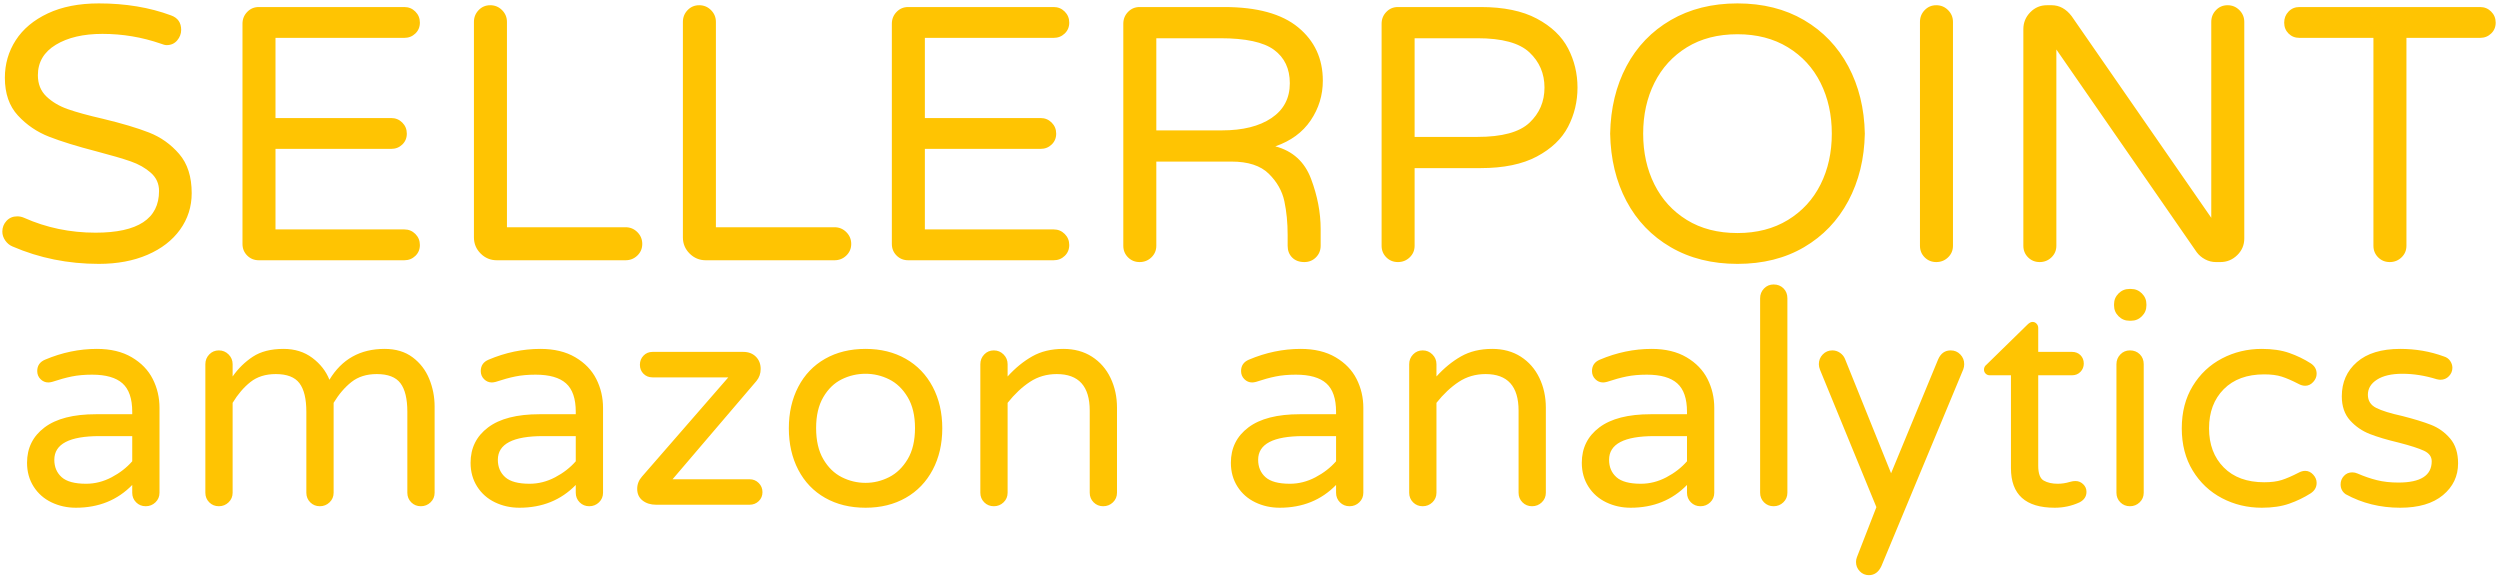 <?xml version="1.0" encoding="UTF-8"?>
<svg width="317px" height="73px" viewBox="0 0 317 73" version="1.1" xmlns="http://www.w3.org/2000/svg" xmlns:xlink="http://www.w3.org/1999/xlink">
    <!-- Generator: Sketch 49.2 (51160) - http://www.bohemiancoding.com/sketch -->
    <title>logo</title>
    <desc>Created with Sketch.</desc>
    <defs></defs>
    <g id="Page-1" stroke="none" stroke-width="1" fill="none" fill-rule="evenodd">
        <g id="Account-Registration" transform="translate(-42, -36)" fill="#FFC402">
            <path d="M54.531,69.46 C50.636,69.46 46.987,68.724 43.583,67.252 C43.215,67.099 42.908,66.846 42.663,66.493 C42.418,66.14 42.295,65.765 42.295,65.366 C42.295,64.845 42.471,64.392 42.824,64.009 C43.177,63.626 43.629,63.434 44.181,63.434 C44.488,63.434 44.779,63.495 45.055,63.618 C47.876,64.875 50.897,65.504 54.117,65.504 C59.484,65.504 62.167,63.741 62.167,60.214 C62.167,59.294 61.822,58.527 61.132,57.914 C60.442,57.301 59.591,56.818 58.579,56.465 C57.567,56.112 56.126,55.691 54.255,55.2 C51.771,54.556 49.762,53.935 48.229,53.337 C46.696,52.739 45.377,51.842 44.273,50.646 C43.169,49.45 42.617,47.855 42.617,45.862 C42.617,44.114 43.077,42.527 43.997,41.101 C44.917,39.675 46.274,38.54 48.068,37.697 C49.862,36.854 52.016,36.432 54.531,36.432 C57.904,36.432 60.956,36.938 63.685,37.95 C64.544,38.257 64.973,38.87 64.973,39.79 C64.973,40.281 64.804,40.725 64.467,41.124 C64.13,41.523 63.685,41.722 63.133,41.722 C62.949,41.722 62.704,41.661 62.397,41.538 C60.005,40.71 57.536,40.296 54.991,40.296 C52.568,40.296 50.598,40.756 49.08,41.676 C47.562,42.596 46.803,43.884 46.803,45.54 C46.803,46.644 47.163,47.541 47.884,48.231 C48.605,48.921 49.509,49.458 50.598,49.841 C51.687,50.224 53.166,50.631 55.037,51.06 C57.46,51.643 59.415,52.225 60.902,52.808 C62.389,53.391 63.662,54.295 64.72,55.522 C65.778,56.749 66.307,58.405 66.307,60.49 C66.307,62.207 65.816,63.748 64.835,65.113 C63.854,66.478 62.474,67.543 60.695,68.31 C58.916,69.077 56.862,69.46 54.531,69.46 Z M74.817,69 C74.234,69 73.744,68.801 73.345,68.402 C72.946,68.003 72.747,67.513 72.747,66.93 L72.747,39.008 C72.747,38.425 72.946,37.927 73.345,37.513 C73.744,37.099 74.234,36.892 74.817,36.892 L93.263,36.892 C93.815,36.892 94.283,37.084 94.666,37.467 C95.049,37.85 95.241,38.318 95.241,38.87 C95.241,39.422 95.049,39.882 94.666,40.25 C94.283,40.618 93.815,40.802 93.263,40.802 L76.933,40.802 L76.933,50.968 L91.607,50.968 C92.159,50.968 92.627,51.16 93.01,51.543 C93.393,51.926 93.585,52.394 93.585,52.946 C93.585,53.498 93.393,53.958 93.01,54.326 C92.627,54.694 92.159,54.878 91.607,54.878 L76.933,54.878 L76.933,65.09 L93.263,65.09 C93.815,65.09 94.283,65.282 94.666,65.665 C95.049,66.048 95.241,66.516 95.241,67.068 C95.241,67.62 95.049,68.08 94.666,68.448 C94.283,68.816 93.815,69 93.263,69 L74.817,69 Z M104.993,69 C104.196,69 103.513,68.716 102.946,68.149 C102.379,67.582 102.095,66.899 102.095,66.102 L102.095,38.778 C102.095,38.195 102.294,37.697 102.693,37.283 C103.092,36.869 103.582,36.662 104.165,36.662 C104.748,36.662 105.246,36.869 105.66,37.283 C106.074,37.697 106.281,38.195 106.281,38.778 L106.281,64.814 L121.323,64.814 C121.906,64.814 122.404,65.021 122.818,65.435 C123.232,65.849 123.439,66.347 123.439,66.93 C123.439,67.513 123.232,68.003 122.818,68.402 C122.404,68.801 121.906,69 121.323,69 L104.993,69 Z M131.489,69 C130.692,69 130.009,68.716 129.442,68.149 C128.875,67.582 128.591,66.899 128.591,66.102 L128.591,38.778 C128.591,38.195 128.79,37.697 129.189,37.283 C129.588,36.869 130.078,36.662 130.661,36.662 C131.244,36.662 131.742,36.869 132.156,37.283 C132.57,37.697 132.777,38.195 132.777,38.778 L132.777,64.814 L147.819,64.814 C148.402,64.814 148.9,65.021 149.314,65.435 C149.728,65.849 149.935,66.347 149.935,66.93 C149.935,67.513 149.728,68.003 149.314,68.402 C148.9,68.801 148.402,69 147.819,69 L131.489,69 Z M157.157,69 C156.574,69 156.084,68.801 155.685,68.402 C155.286,68.003 155.087,67.513 155.087,66.93 L155.087,39.008 C155.087,38.425 155.286,37.927 155.685,37.513 C156.084,37.099 156.574,36.892 157.157,36.892 L175.603,36.892 C176.155,36.892 176.623,37.084 177.006,37.467 C177.389,37.85 177.581,38.318 177.581,38.87 C177.581,39.422 177.389,39.882 177.006,40.25 C176.623,40.618 176.155,40.802 175.603,40.802 L159.273,40.802 L159.273,50.968 L173.947,50.968 C174.499,50.968 174.967,51.16 175.35,51.543 C175.733,51.926 175.925,52.394 175.925,52.946 C175.925,53.498 175.733,53.958 175.35,54.326 C174.967,54.694 174.499,54.878 173.947,54.878 L159.273,54.878 L159.273,65.09 L175.603,65.09 C176.155,65.09 176.623,65.282 177.006,65.665 C177.389,66.048 177.581,66.516 177.581,67.068 C177.581,67.62 177.389,68.08 177.006,68.448 C176.623,68.816 176.155,69 175.603,69 L157.157,69 Z M186.505,69.23 C185.922,69.23 185.432,69.031 185.033,68.632 C184.634,68.233 184.435,67.743 184.435,67.16 L184.435,39.008 C184.435,38.425 184.634,37.927 185.033,37.513 C185.432,37.099 185.922,36.892 186.505,36.892 L197.223,36.892 C201.394,36.892 204.522,37.751 206.607,39.468 C208.692,41.185 209.735,43.439 209.735,46.23 C209.735,48.07 209.221,49.749 208.194,51.267 C207.167,52.785 205.672,53.881 203.709,54.556 C205.917,55.139 207.427,56.511 208.24,58.673 C209.053,60.835 209.459,62.959 209.459,65.044 L209.459,67.16 C209.459,67.743 209.26,68.233 208.861,68.632 C208.462,69.031 207.972,69.23 207.389,69.23 C206.745,69.23 206.231,69.038 205.848,68.655 C205.465,68.272 205.273,67.773 205.273,67.16 L205.273,65.78 C205.273,64.247 205.135,62.828 204.859,61.525 C204.583,60.222 203.924,59.056 202.881,58.029 C201.838,57.002 200.259,56.488 198.143,56.488 L188.621,56.488 L188.621,67.16 C188.621,67.743 188.414,68.233 188,68.632 C187.586,69.031 187.088,69.23 186.505,69.23 Z M196.947,52.532 C199.584,52.532 201.677,52.011 203.226,50.968 C204.775,49.925 205.549,48.453 205.549,46.552 C205.549,44.712 204.882,43.301 203.548,42.32 C202.214,41.339 199.937,40.848 196.717,40.848 L188.621,40.848 L188.621,52.532 L196.947,52.532 Z M219.257,69.23 C218.674,69.23 218.184,69.031 217.785,68.632 C217.386,68.233 217.187,67.743 217.187,67.16 L217.187,39.008 C217.187,38.425 217.386,37.927 217.785,37.513 C218.184,37.099 218.674,36.892 219.257,36.892 L229.745,36.892 C232.658,36.892 235.035,37.383 236.875,38.364 C238.715,39.345 240.034,40.603 240.831,42.136 C241.628,43.669 242.027,45.325 242.027,47.104 C242.027,48.883 241.628,50.539 240.831,52.072 C240.034,53.605 238.715,54.863 236.875,55.844 C235.035,56.825 232.658,57.316 229.745,57.316 L221.373,57.316 L221.373,67.16 C221.373,67.743 221.166,68.233 220.752,68.632 C220.338,69.031 219.84,69.23 219.257,69.23 Z M229.331,53.36 C232.459,53.36 234.659,52.762 235.932,51.566 C237.205,50.37 237.841,48.883 237.841,47.104 C237.841,45.325 237.205,43.838 235.932,42.642 C234.659,41.446 232.459,40.848 229.331,40.848 L221.373,40.848 L221.373,53.36 L229.331,53.36 Z M262.313,69.46 C259.093,69.46 256.272,68.755 253.849,67.344 C251.426,65.933 249.556,63.986 248.237,61.502 C246.918,59.018 246.228,56.166 246.167,52.946 C246.228,49.726 246.918,46.874 248.237,44.39 C249.556,41.906 251.426,39.959 253.849,38.548 C256.272,37.137 259.093,36.432 262.313,36.432 C265.533,36.432 268.347,37.137 270.754,38.548 C273.161,39.959 275.032,41.914 276.366,44.413 C277.7,46.912 278.398,49.757 278.459,52.946 C278.398,56.135 277.7,58.98 276.366,61.479 C275.032,63.978 273.161,65.933 270.754,67.344 C268.347,68.755 265.533,69.46 262.313,69.46 Z M262.313,65.55 C264.766,65.55 266.898,64.998 268.707,63.894 C270.516,62.79 271.896,61.287 272.847,59.386 C273.798,57.485 274.273,55.338 274.273,52.946 C274.273,50.554 273.798,48.407 272.847,46.506 C271.896,44.605 270.516,43.102 268.707,41.998 C266.898,40.894 264.766,40.342 262.313,40.342 C259.829,40.342 257.69,40.894 255.896,41.998 C254.102,43.102 252.73,44.605 251.779,46.506 C250.828,48.407 250.353,50.554 250.353,52.946 C250.353,55.338 250.828,57.485 251.779,59.386 C252.73,61.287 254.102,62.79 255.896,63.894 C257.69,64.998 259.829,65.55 262.313,65.55 Z M287.521,69.23 C286.938,69.23 286.448,69.031 286.049,68.632 C285.65,68.233 285.451,67.743 285.451,67.16 L285.451,38.778 C285.451,38.195 285.65,37.697 286.049,37.283 C286.448,36.869 286.938,36.662 287.521,36.662 C288.104,36.662 288.602,36.869 289.016,37.283 C289.43,37.697 289.637,38.195 289.637,38.778 L289.637,67.16 C289.637,67.743 289.43,68.233 289.016,68.632 C288.602,69.031 288.104,69.23 287.521,69.23 Z M300.631,69.23 C300.048,69.23 299.558,69.031 299.159,68.632 C298.76,68.233 298.561,67.743 298.561,67.16 L298.561,39.698 C298.561,38.87 298.852,38.157 299.435,37.559 C300.018,36.961 300.723,36.662 301.551,36.662 L302.149,36.662 C303.13,36.662 303.974,37.122 304.679,38.042 L322.389,63.618 L322.389,38.778 C322.389,38.195 322.588,37.697 322.987,37.283 C323.386,36.869 323.876,36.662 324.459,36.662 C325.042,36.662 325.54,36.869 325.954,37.283 C326.368,37.697 326.575,38.195 326.575,38.778 L326.575,66.24 C326.575,67.068 326.276,67.773 325.678,68.356 C325.08,68.939 324.367,69.23 323.539,69.23 L322.987,69.23 C322.496,69.23 322.036,69.115 321.607,68.885 C321.178,68.655 320.825,68.356 320.549,67.988 L302.747,42.274 L302.747,67.16 C302.747,67.743 302.54,68.233 302.126,68.632 C301.712,69.031 301.214,69.23 300.631,69.23 Z M345.021,69.23 C344.438,69.23 343.948,69.031 343.549,68.632 C343.15,68.233 342.951,67.743 342.951,67.16 L342.951,40.802 L333.567,40.802 C333.015,40.802 332.555,40.618 332.187,40.25 C331.819,39.882 331.635,39.422 331.635,38.87 C331.635,38.318 331.819,37.85 332.187,37.467 C332.555,37.084 333.015,36.892 333.567,36.892 L356.475,36.892 C357.027,36.892 357.495,37.084 357.878,37.467 C358.261,37.85 358.453,38.318 358.453,38.87 C358.453,39.422 358.261,39.882 357.878,40.25 C357.495,40.618 357.027,40.802 356.475,40.802 L347.137,40.802 L347.137,67.16 C347.137,67.743 346.93,68.233 346.516,68.632 C346.102,69.031 345.604,69.23 345.021,69.23 Z M51.623,100.38 C50.508,100.38 49.476,100.152 48.526,99.696 C47.576,99.24 46.822,98.575 46.265,97.701 C45.708,96.827 45.429,95.82 45.429,94.68 C45.429,92.805 46.17,91.311 47.652,90.196 C49.134,89.081 51.306,88.524 54.169,88.524 L58.767,88.524 L58.767,88.22 C58.767,86.548 58.355,85.345 57.532,84.61 C56.709,83.875 55.423,83.508 53.675,83.508 C52.712,83.508 51.857,83.584 51.11,83.736 C50.363,83.888 49.533,84.116 48.621,84.42 C48.418,84.471 48.254,84.496 48.127,84.496 C47.747,84.496 47.418,84.357 47.139,84.078 C46.86,83.799 46.721,83.457 46.721,83.052 C46.721,82.368 47.05,81.887 47.709,81.608 C49.862,80.696 52.054,80.24 54.283,80.24 C56.031,80.24 57.507,80.595 58.71,81.304 C59.913,82.013 60.8,82.932 61.37,84.059 C61.94,85.186 62.225,86.409 62.225,87.726 L62.225,98.48 C62.225,98.961 62.054,99.367 61.712,99.696 C61.37,100.025 60.958,100.19 60.477,100.19 C59.996,100.19 59.59,100.025 59.261,99.696 C58.932,99.367 58.767,98.961 58.767,98.48 L58.767,97.492 C56.892,99.417 54.511,100.38 51.623,100.38 Z M52.915,97.34 C54.03,97.34 55.106,97.068 56.145,96.523 C57.184,95.978 58.058,95.301 58.767,94.49 L58.767,91.298 L54.625,91.298 C50.8,91.298 48.887,92.299 48.887,94.3 C48.887,95.212 49.197,95.947 49.818,96.504 C50.439,97.061 51.471,97.34 52.915,97.34 Z M69.749,100.19 C69.268,100.19 68.862,100.025 68.533,99.696 C68.204,99.367 68.039,98.961 68.039,98.48 L68.039,82.178 C68.039,81.697 68.204,81.285 68.533,80.943 C68.862,80.601 69.268,80.43 69.749,80.43 C70.23,80.43 70.642,80.601 70.984,80.943 C71.326,81.285 71.497,81.697 71.497,82.178 L71.497,83.736 C72.206,82.723 73.061,81.887 74.062,81.228 C75.063,80.569 76.361,80.24 77.957,80.24 C79.376,80.24 80.592,80.62 81.605,81.38 C82.618,82.14 83.34,83.065 83.771,84.154 C85.342,81.545 87.672,80.24 90.763,80.24 C92.182,80.24 93.366,80.595 94.316,81.304 C95.266,82.013 95.969,82.925 96.425,84.04 C96.881,85.155 97.109,86.32 97.109,87.536 L97.109,98.48 C97.109,98.961 96.938,99.367 96.596,99.696 C96.254,100.025 95.842,100.19 95.361,100.19 C94.88,100.19 94.474,100.025 94.145,99.696 C93.816,99.367 93.651,98.961 93.651,98.48 L93.651,88.22 C93.651,86.573 93.36,85.364 92.777,84.591 C92.194,83.818 91.194,83.432 89.775,83.432 C88.483,83.432 87.413,83.768 86.564,84.439 C85.715,85.11 84.962,85.991 84.303,87.08 L84.303,98.48 C84.303,98.961 84.132,99.367 83.79,99.696 C83.448,100.025 83.036,100.19 82.555,100.19 C82.074,100.19 81.668,100.025 81.339,99.696 C81.01,99.367 80.845,98.961 80.845,98.48 L80.845,88.22 C80.845,86.573 80.554,85.364 79.971,84.591 C79.388,83.818 78.388,83.432 76.969,83.432 C75.677,83.432 74.607,83.768 73.758,84.439 C72.909,85.11 72.156,85.991 71.497,87.08 L71.497,98.48 C71.497,98.961 71.326,99.367 70.984,99.696 C70.642,100.025 70.23,100.19 69.749,100.19 Z M107.863,100.38 C106.748,100.38 105.716,100.152 104.766,99.696 C103.816,99.24 103.062,98.575 102.505,97.701 C101.948,96.827 101.669,95.82 101.669,94.68 C101.669,92.805 102.41,91.311 103.892,90.196 C105.374,89.081 107.546,88.524 110.409,88.524 L115.007,88.524 L115.007,88.22 C115.007,86.548 114.595,85.345 113.772,84.61 C112.949,83.875 111.663,83.508 109.915,83.508 C108.952,83.508 108.097,83.584 107.35,83.736 C106.603,83.888 105.773,84.116 104.861,84.42 C104.658,84.471 104.494,84.496 104.367,84.496 C103.987,84.496 103.658,84.357 103.379,84.078 C103.1,83.799 102.961,83.457 102.961,83.052 C102.961,82.368 103.29,81.887 103.949,81.608 C106.102,80.696 108.294,80.24 110.523,80.24 C112.271,80.24 113.747,80.595 114.95,81.304 C116.153,82.013 117.04,82.932 117.61,84.059 C118.18,85.186 118.465,86.409 118.465,87.726 L118.465,98.48 C118.465,98.961 118.294,99.367 117.952,99.696 C117.61,100.025 117.198,100.19 116.717,100.19 C116.236,100.19 115.83,100.025 115.501,99.696 C115.172,99.367 115.007,98.961 115.007,98.48 L115.007,97.492 C113.132,99.417 110.751,100.38 107.863,100.38 Z M109.155,97.34 C110.27,97.34 111.346,97.068 112.385,96.523 C113.424,95.978 114.298,95.301 115.007,94.49 L115.007,91.298 L110.865,91.298 C107.04,91.298 105.127,92.299 105.127,94.3 C105.127,95.212 105.437,95.947 106.058,96.504 C106.679,97.061 107.711,97.34 109.155,97.34 Z M125.191,100 C124.507,100 123.937,99.823 123.481,99.468 C123.025,99.113 122.797,98.619 122.797,97.986 C122.797,97.403 123,96.884 123.405,96.428 L134.349,83.85 L124.735,83.85 C124.279,83.85 123.899,83.698 123.595,83.394 C123.291,83.09 123.139,82.71 123.139,82.254 C123.139,81.798 123.291,81.412 123.595,81.095 C123.899,80.778 124.279,80.62 124.735,80.62 L136.249,80.62 C136.908,80.62 137.44,80.823 137.845,81.228 C138.25,81.633 138.453,82.153 138.453,82.786 C138.453,83.369 138.276,83.875 137.921,84.306 L127.281,96.77 L137.047,96.77 C137.503,96.77 137.889,96.928 138.206,97.245 C138.523,97.562 138.681,97.948 138.681,98.404 C138.681,98.86 138.523,99.24 138.206,99.544 C137.889,99.848 137.503,100 137.047,100 L125.191,100 Z M151.753,100.38 C149.802,100.38 148.092,99.962 146.623,99.126 C145.154,98.29 144.02,97.106 143.222,95.573 C142.424,94.04 142.025,92.286 142.025,90.31 C142.025,88.334 142.424,86.58 143.222,85.047 C144.02,83.514 145.154,82.33 146.623,81.494 C148.092,80.658 149.802,80.24 151.753,80.24 C153.678,80.24 155.376,80.658 156.845,81.494 C158.314,82.33 159.454,83.514 160.265,85.047 C161.076,86.58 161.481,88.334 161.481,90.31 C161.481,92.286 161.076,94.04 160.265,95.573 C159.454,97.106 158.314,98.29 156.845,99.126 C155.376,99.962 153.678,100.38 151.753,100.38 Z M151.753,97.226 C152.792,97.226 153.786,96.985 154.736,96.504 C155.686,96.023 156.471,95.263 157.092,94.224 C157.713,93.185 158.023,91.868 158.023,90.272 C158.023,88.701 157.713,87.397 157.092,86.358 C156.471,85.319 155.686,84.566 154.736,84.097 C153.786,83.628 152.792,83.394 151.753,83.394 C150.689,83.394 149.682,83.628 148.732,84.097 C147.782,84.566 147.003,85.319 146.395,86.358 C145.787,87.397 145.483,88.701 145.483,90.272 C145.483,91.868 145.787,93.185 146.395,94.224 C147.003,95.263 147.782,96.023 148.732,96.504 C149.682,96.985 150.689,97.226 151.753,97.226 Z M168.017,100.19 C167.536,100.19 167.13,100.025 166.801,99.696 C166.472,99.367 166.307,98.961 166.307,98.48 L166.307,82.178 C166.307,81.697 166.472,81.285 166.801,80.943 C167.13,80.601 167.536,80.43 168.017,80.43 C168.498,80.43 168.91,80.601 169.252,80.943 C169.594,81.285 169.765,81.697 169.765,82.178 L169.765,83.736 C170.728,82.672 171.766,81.823 172.881,81.19 C173.996,80.557 175.313,80.24 176.833,80.24 C178.226,80.24 179.436,80.569 180.462,81.228 C181.488,81.887 182.273,82.786 182.818,83.926 C183.363,85.066 183.635,86.32 183.635,87.688 L183.635,98.48 C183.635,98.961 183.464,99.367 183.122,99.696 C182.78,100.025 182.368,100.19 181.887,100.19 C181.406,100.19 181,100.025 180.671,99.696 C180.342,99.367 180.177,98.961 180.177,98.48 L180.177,88.068 C180.177,84.977 178.784,83.432 175.997,83.432 C174.73,83.432 173.597,83.761 172.596,84.42 C171.595,85.079 170.652,85.965 169.765,87.08 L169.765,98.48 C169.765,98.961 169.594,99.367 169.252,99.696 C168.91,100.025 168.498,100.19 168.017,100.19 Z M204.269,100.38 C203.154,100.38 202.122,100.152 201.172,99.696 C200.222,99.24 199.468,98.575 198.911,97.701 C198.354,96.827 198.075,95.82 198.075,94.68 C198.075,92.805 198.816,91.311 200.298,90.196 C201.78,89.081 203.952,88.524 206.815,88.524 L211.413,88.524 L211.413,88.22 C211.413,86.548 211.001,85.345 210.178,84.61 C209.355,83.875 208.069,83.508 206.321,83.508 C205.358,83.508 204.503,83.584 203.756,83.736 C203.009,83.888 202.179,84.116 201.267,84.42 C201.064,84.471 200.9,84.496 200.773,84.496 C200.393,84.496 200.064,84.357 199.785,84.078 C199.506,83.799 199.367,83.457 199.367,83.052 C199.367,82.368 199.696,81.887 200.355,81.608 C202.508,80.696 204.7,80.24 206.929,80.24 C208.677,80.24 210.153,80.595 211.356,81.304 C212.559,82.013 213.446,82.932 214.016,84.059 C214.586,85.186 214.871,86.409 214.871,87.726 L214.871,98.48 C214.871,98.961 214.7,99.367 214.358,99.696 C214.016,100.025 213.604,100.19 213.123,100.19 C212.642,100.19 212.236,100.025 211.907,99.696 C211.578,99.367 211.413,98.961 211.413,98.48 L211.413,97.492 C209.538,99.417 207.157,100.38 204.269,100.38 Z M205.561,97.34 C206.676,97.34 207.752,97.068 208.791,96.523 C209.83,95.978 210.704,95.301 211.413,94.49 L211.413,91.298 L207.271,91.298 C203.446,91.298 201.533,92.299 201.533,94.3 C201.533,95.212 201.843,95.947 202.464,96.504 C203.085,97.061 204.117,97.34 205.561,97.34 Z M222.395,100.19 C221.914,100.19 221.508,100.025 221.179,99.696 C220.85,99.367 220.685,98.961 220.685,98.48 L220.685,82.178 C220.685,81.697 220.85,81.285 221.179,80.943 C221.508,80.601 221.914,80.43 222.395,80.43 C222.876,80.43 223.288,80.601 223.63,80.943 C223.972,81.285 224.143,81.697 224.143,82.178 L224.143,83.736 C225.106,82.672 226.144,81.823 227.259,81.19 C228.374,80.557 229.691,80.24 231.211,80.24 C232.604,80.24 233.814,80.569 234.84,81.228 C235.866,81.887 236.651,82.786 237.196,83.926 C237.741,85.066 238.013,86.32 238.013,87.688 L238.013,98.48 C238.013,98.961 237.842,99.367 237.5,99.696 C237.158,100.025 236.746,100.19 236.265,100.19 C235.784,100.19 235.378,100.025 235.049,99.696 C234.72,99.367 234.555,98.961 234.555,98.48 L234.555,88.068 C234.555,84.977 233.162,83.432 230.375,83.432 C229.108,83.432 227.975,83.761 226.974,84.42 C225.973,85.079 225.03,85.965 224.143,87.08 L224.143,98.48 C224.143,98.961 223.972,99.367 223.63,99.696 C223.288,100.025 222.876,100.19 222.395,100.19 Z M248.767,100.38 C247.652,100.38 246.62,100.152 245.67,99.696 C244.72,99.24 243.966,98.575 243.409,97.701 C242.852,96.827 242.573,95.82 242.573,94.68 C242.573,92.805 243.314,91.311 244.796,90.196 C246.278,89.081 248.45,88.524 251.313,88.524 L255.911,88.524 L255.911,88.22 C255.911,86.548 255.499,85.345 254.676,84.61 C253.853,83.875 252.567,83.508 250.819,83.508 C249.856,83.508 249.001,83.584 248.254,83.736 C247.507,83.888 246.677,84.116 245.765,84.42 C245.562,84.471 245.398,84.496 245.271,84.496 C244.891,84.496 244.562,84.357 244.283,84.078 C244.004,83.799 243.865,83.457 243.865,83.052 C243.865,82.368 244.194,81.887 244.853,81.608 C247.006,80.696 249.198,80.24 251.427,80.24 C253.175,80.24 254.651,80.595 255.854,81.304 C257.057,82.013 257.944,82.932 258.514,84.059 C259.084,85.186 259.369,86.409 259.369,87.726 L259.369,98.48 C259.369,98.961 259.198,99.367 258.856,99.696 C258.514,100.025 258.102,100.19 257.621,100.19 C257.14,100.19 256.734,100.025 256.405,99.696 C256.076,99.367 255.911,98.961 255.911,98.48 L255.911,97.492 C254.036,99.417 251.655,100.38 248.767,100.38 Z M250.059,97.34 C251.174,97.34 252.25,97.068 253.289,96.523 C254.328,95.978 255.202,95.301 255.911,94.49 L255.911,91.298 L251.769,91.298 C247.944,91.298 246.031,92.299 246.031,94.3 C246.031,95.212 246.341,95.947 246.962,96.504 C247.583,97.061 248.615,97.34 250.059,97.34 Z M266.893,100.19 C266.412,100.19 266.006,100.025 265.677,99.696 C265.348,99.367 265.183,98.961 265.183,98.48 L265.183,73.818 C265.183,73.337 265.348,72.925 265.677,72.583 C266.006,72.241 266.412,72.07 266.893,72.07 C267.4,72.07 267.818,72.235 268.147,72.564 C268.476,72.893 268.641,73.311 268.641,73.818 L268.641,98.48 C268.641,98.961 268.47,99.367 268.128,99.696 C267.786,100.025 267.374,100.19 266.893,100.19 Z M278.977,108.93 C278.521,108.93 278.135,108.765 277.818,108.436 C277.501,108.107 277.343,107.714 277.343,107.258 C277.343,107.055 277.381,106.853 277.457,106.65 L279.927,100.304 L272.783,82.9 C272.682,82.647 272.631,82.406 272.631,82.178 C272.631,81.697 272.796,81.285 273.125,80.943 C273.454,80.601 273.86,80.43 274.341,80.43 C274.696,80.43 275.019,80.531 275.31,80.734 C275.601,80.937 275.81,81.19 275.937,81.494 L281.789,96.01 L287.755,81.57 C288.084,80.81 288.616,80.43 289.351,80.43 C289.832,80.43 290.238,80.601 290.567,80.943 C290.896,81.285 291.061,81.697 291.061,82.178 C291.061,82.406 291.023,82.621 290.947,82.824 L280.573,107.752 C280.218,108.537 279.686,108.93 278.977,108.93 Z M302.537,100.38 C298.838,100.38 296.989,98.708 296.989,95.364 L296.989,83.584 L294.291,83.584 C294.088,83.584 293.917,83.514 293.778,83.375 C293.639,83.236 293.569,83.065 293.569,82.862 C293.569,82.609 293.683,82.393 293.911,82.216 L299.079,77.162 C299.307,76.934 299.522,76.82 299.725,76.82 C299.928,76.82 300.099,76.896 300.238,77.048 C300.377,77.2 300.447,77.377 300.447,77.58 L300.447,80.62 L304.741,80.62 C305.172,80.62 305.526,80.759 305.805,81.038 C306.084,81.317 306.223,81.671 306.223,82.102 C306.223,82.507 306.084,82.856 305.805,83.147 C305.526,83.438 305.172,83.584 304.741,83.584 L300.447,83.584 L300.447,95.06 C300.447,96.048 300.681,96.675 301.15,96.941 C301.619,97.207 302.208,97.34 302.917,97.34 C303.424,97.34 303.93,97.264 304.437,97.112 C304.538,97.087 304.646,97.061 304.76,97.036 C304.874,97.011 305.02,96.998 305.197,96.998 C305.552,96.998 305.868,97.131 306.147,97.397 C306.426,97.663 306.565,97.986 306.565,98.366 C306.565,98.949 306.274,99.392 305.691,99.696 C304.703,100.152 303.652,100.38 302.537,100.38 Z M311.999,76.668 C311.467,76.668 311.011,76.478 310.631,76.098 C310.251,75.718 310.061,75.262 310.061,74.73 L310.061,74.578 C310.061,74.046 310.251,73.59 310.631,73.21 C311.011,72.83 311.467,72.64 311.999,72.64 L312.227,72.64 C312.759,72.64 313.215,72.83 313.595,73.21 C313.975,73.59 314.165,74.046 314.165,74.578 L314.165,74.73 C314.165,75.262 313.975,75.718 313.595,76.098 C313.215,76.478 312.759,76.668 312.227,76.668 L311.999,76.668 Z M312.075,100.19 C311.594,100.19 311.188,100.025 310.859,99.696 C310.53,99.367 310.365,98.961 310.365,98.48 L310.365,82.178 C310.365,81.697 310.53,81.285 310.859,80.943 C311.188,80.601 311.594,80.43 312.075,80.43 C312.582,80.43 313,80.595 313.329,80.924 C313.658,81.253 313.823,81.671 313.823,82.178 L313.823,98.48 C313.823,98.961 313.652,99.367 313.31,99.696 C312.968,100.025 312.556,100.19 312.075,100.19 Z M328.795,100.38 C326.971,100.38 325.286,99.975 323.741,99.164 C322.196,98.353 320.961,97.188 320.036,95.668 C319.111,94.148 318.649,92.362 318.649,90.31 C318.649,88.258 319.111,86.472 320.036,84.952 C320.961,83.432 322.196,82.267 323.741,81.456 C325.286,80.645 326.971,80.24 328.795,80.24 C330.138,80.24 331.297,80.411 332.272,80.753 C333.247,81.095 334.153,81.532 334.989,82.064 C335.496,82.393 335.749,82.837 335.749,83.394 C335.749,83.774 335.603,84.122 335.312,84.439 C335.021,84.756 334.685,84.914 334.305,84.914 C334.026,84.914 333.748,84.838 333.469,84.686 C332.633,84.255 331.917,83.945 331.322,83.755 C330.727,83.565 329.986,83.47 329.099,83.47 C326.92,83.47 325.21,84.097 323.969,85.351 C322.728,86.605 322.107,88.258 322.107,90.31 C322.107,92.362 322.728,94.015 323.969,95.269 C325.21,96.523 326.92,97.15 329.099,97.15 C329.986,97.15 330.727,97.055 331.322,96.865 C331.917,96.675 332.633,96.365 333.469,95.934 C333.748,95.782 334.026,95.706 334.305,95.706 C334.685,95.706 335.021,95.864 335.312,96.181 C335.603,96.498 335.749,96.846 335.749,97.226 C335.749,97.783 335.496,98.227 334.989,98.556 C334.153,99.088 333.247,99.525 332.272,99.867 C331.297,100.209 330.138,100.38 328.795,100.38 Z M346.351,100.38 C343.818,100.38 341.512,99.81 339.435,98.67 C339.004,98.366 338.789,97.948 338.789,97.416 C338.789,97.011 338.928,96.656 339.207,96.352 C339.486,96.048 339.84,95.896 340.271,95.896 C340.499,95.896 340.727,95.947 340.955,96.048 C341.766,96.403 342.576,96.681 343.387,96.884 C344.198,97.087 345.11,97.188 346.123,97.188 C348.935,97.188 350.341,96.289 350.341,94.49 C350.341,93.907 350.018,93.464 349.372,93.16 C348.726,92.856 347.668,92.514 346.199,92.134 C344.704,91.779 343.469,91.412 342.494,91.032 C341.519,90.652 340.683,90.076 339.986,89.303 C339.289,88.53 338.941,87.511 338.941,86.244 C338.941,84.471 339.581,83.027 340.86,81.912 C342.139,80.797 343.97,80.24 346.351,80.24 C348.302,80.24 350.138,80.557 351.861,81.19 C352.216,81.291 352.488,81.481 352.678,81.76 C352.868,82.039 352.963,82.33 352.963,82.634 C352.963,83.039 352.817,83.394 352.526,83.698 C352.235,84.002 351.874,84.154 351.443,84.154 C351.316,84.154 351.152,84.129 350.949,84.078 C349.48,83.622 348.036,83.394 346.617,83.394 C345.249,83.394 344.179,83.641 343.406,84.135 C342.633,84.629 342.247,85.269 342.247,86.054 C342.247,86.814 342.602,87.371 343.311,87.726 C344.02,88.081 345.122,88.423 346.617,88.752 C348.112,89.132 349.328,89.506 350.265,89.873 C351.202,90.24 352.007,90.817 352.678,91.602 C353.349,92.387 353.685,93.439 353.685,94.756 C353.685,96.377 353.045,97.72 351.766,98.784 C350.487,99.848 348.682,100.38 346.351,100.38 Z" id="logo"></path>
        </g>
    </g>
</svg>